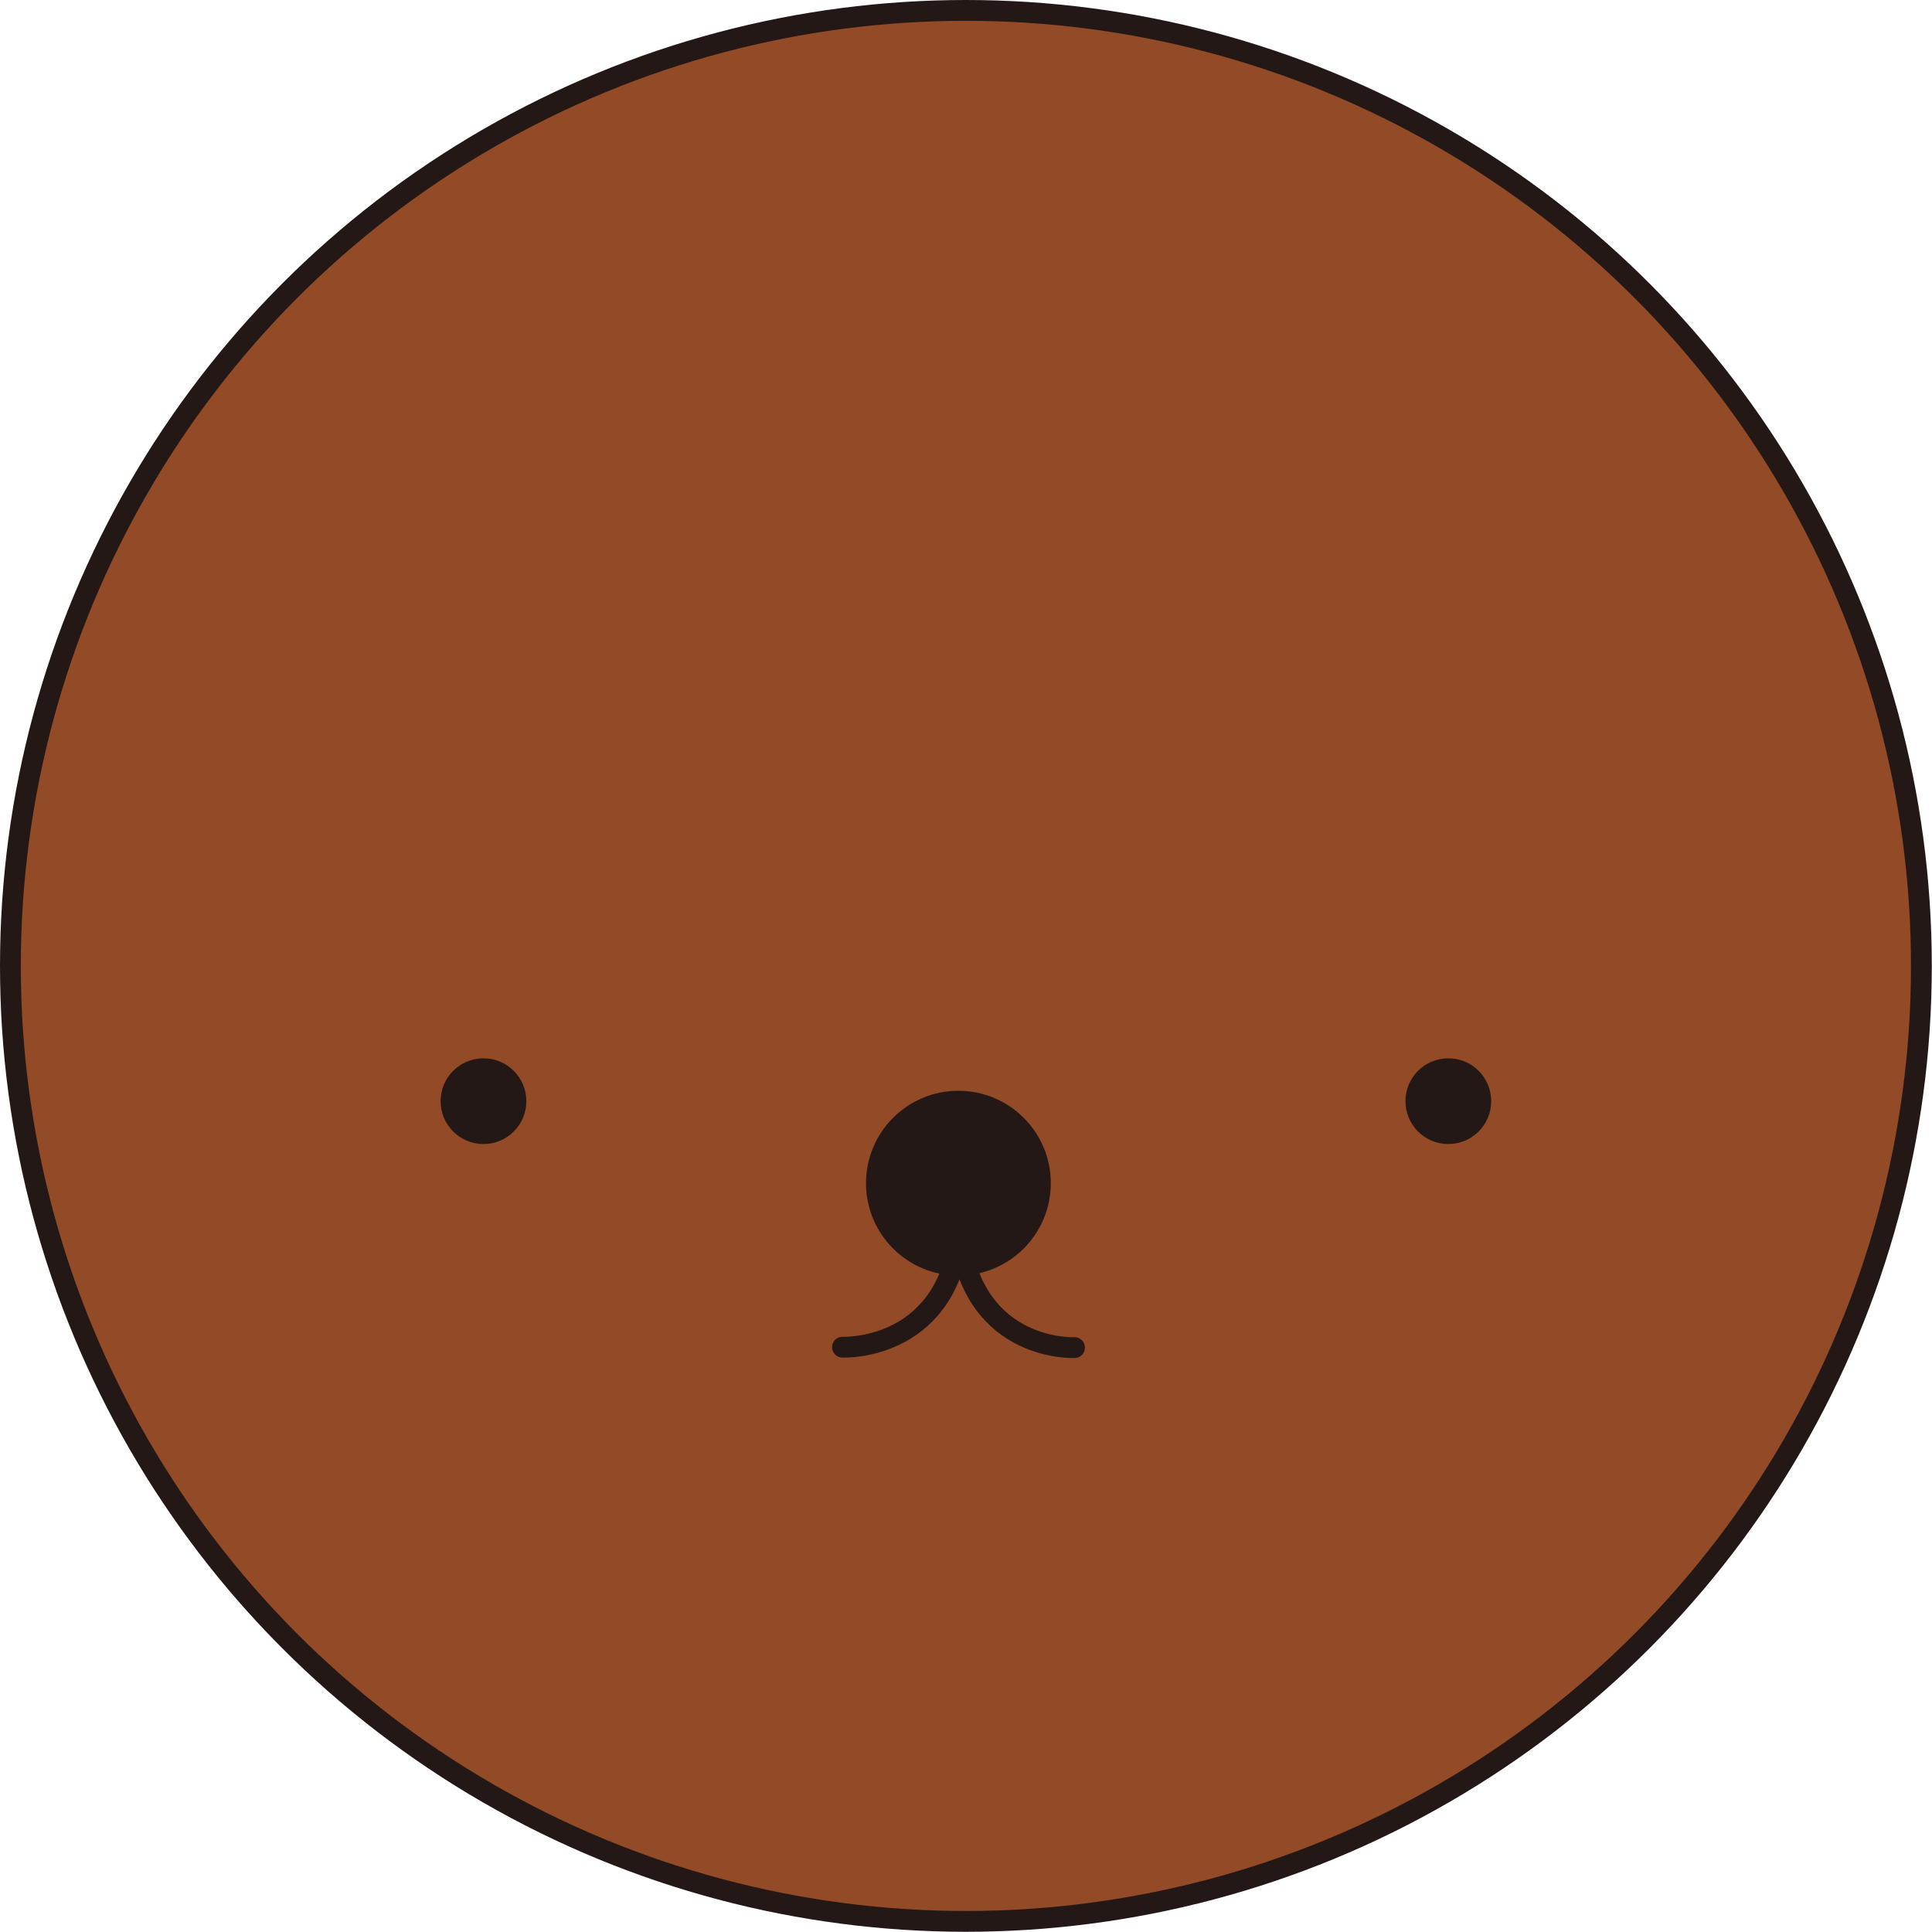 <?xml version="1.0" encoding="UTF-8"?>
<svg id="_レイヤー_1" data-name="レイヤー_1" xmlns="http://www.w3.org/2000/svg" viewBox="0 0 92.83 92.83">
  <defs>
    <style>
      .cls-1, .cls-2 {
        fill: #231815;
      }

      .cls-1, .cls-2, .cls-3, .cls-4 {
        stroke: #231815;
        stroke-miterlimit: 10;
      }

      .cls-2, .cls-3 {
        stroke-linecap: round;
      }

      .cls-3 {
        fill: none;
      }

      .cls-4 {
        fill: #924b26;
      }
    </style>
  </defs>
  <circle class="cls-4" cx="46.41" cy="46.41" r="45.91"/>
  <g>
    <circle class="cls-1" cx="23.23" cy="52.91" r="1.56"/>
    <circle class="cls-1" cx="69.59" cy="52.91" r="1.56"/>
  </g>
  <circle class="cls-2" cx="46.05" cy="56.85" r="3.94"/>
  <path class="cls-3" d="M46.11,59.45c-.76,5.51-5.63,5.28-5.63,5.28"/>
  <path class="cls-3" d="M46.11,59.45c.74,5.54,5.52,5.3,5.52,5.3"/>
</svg>